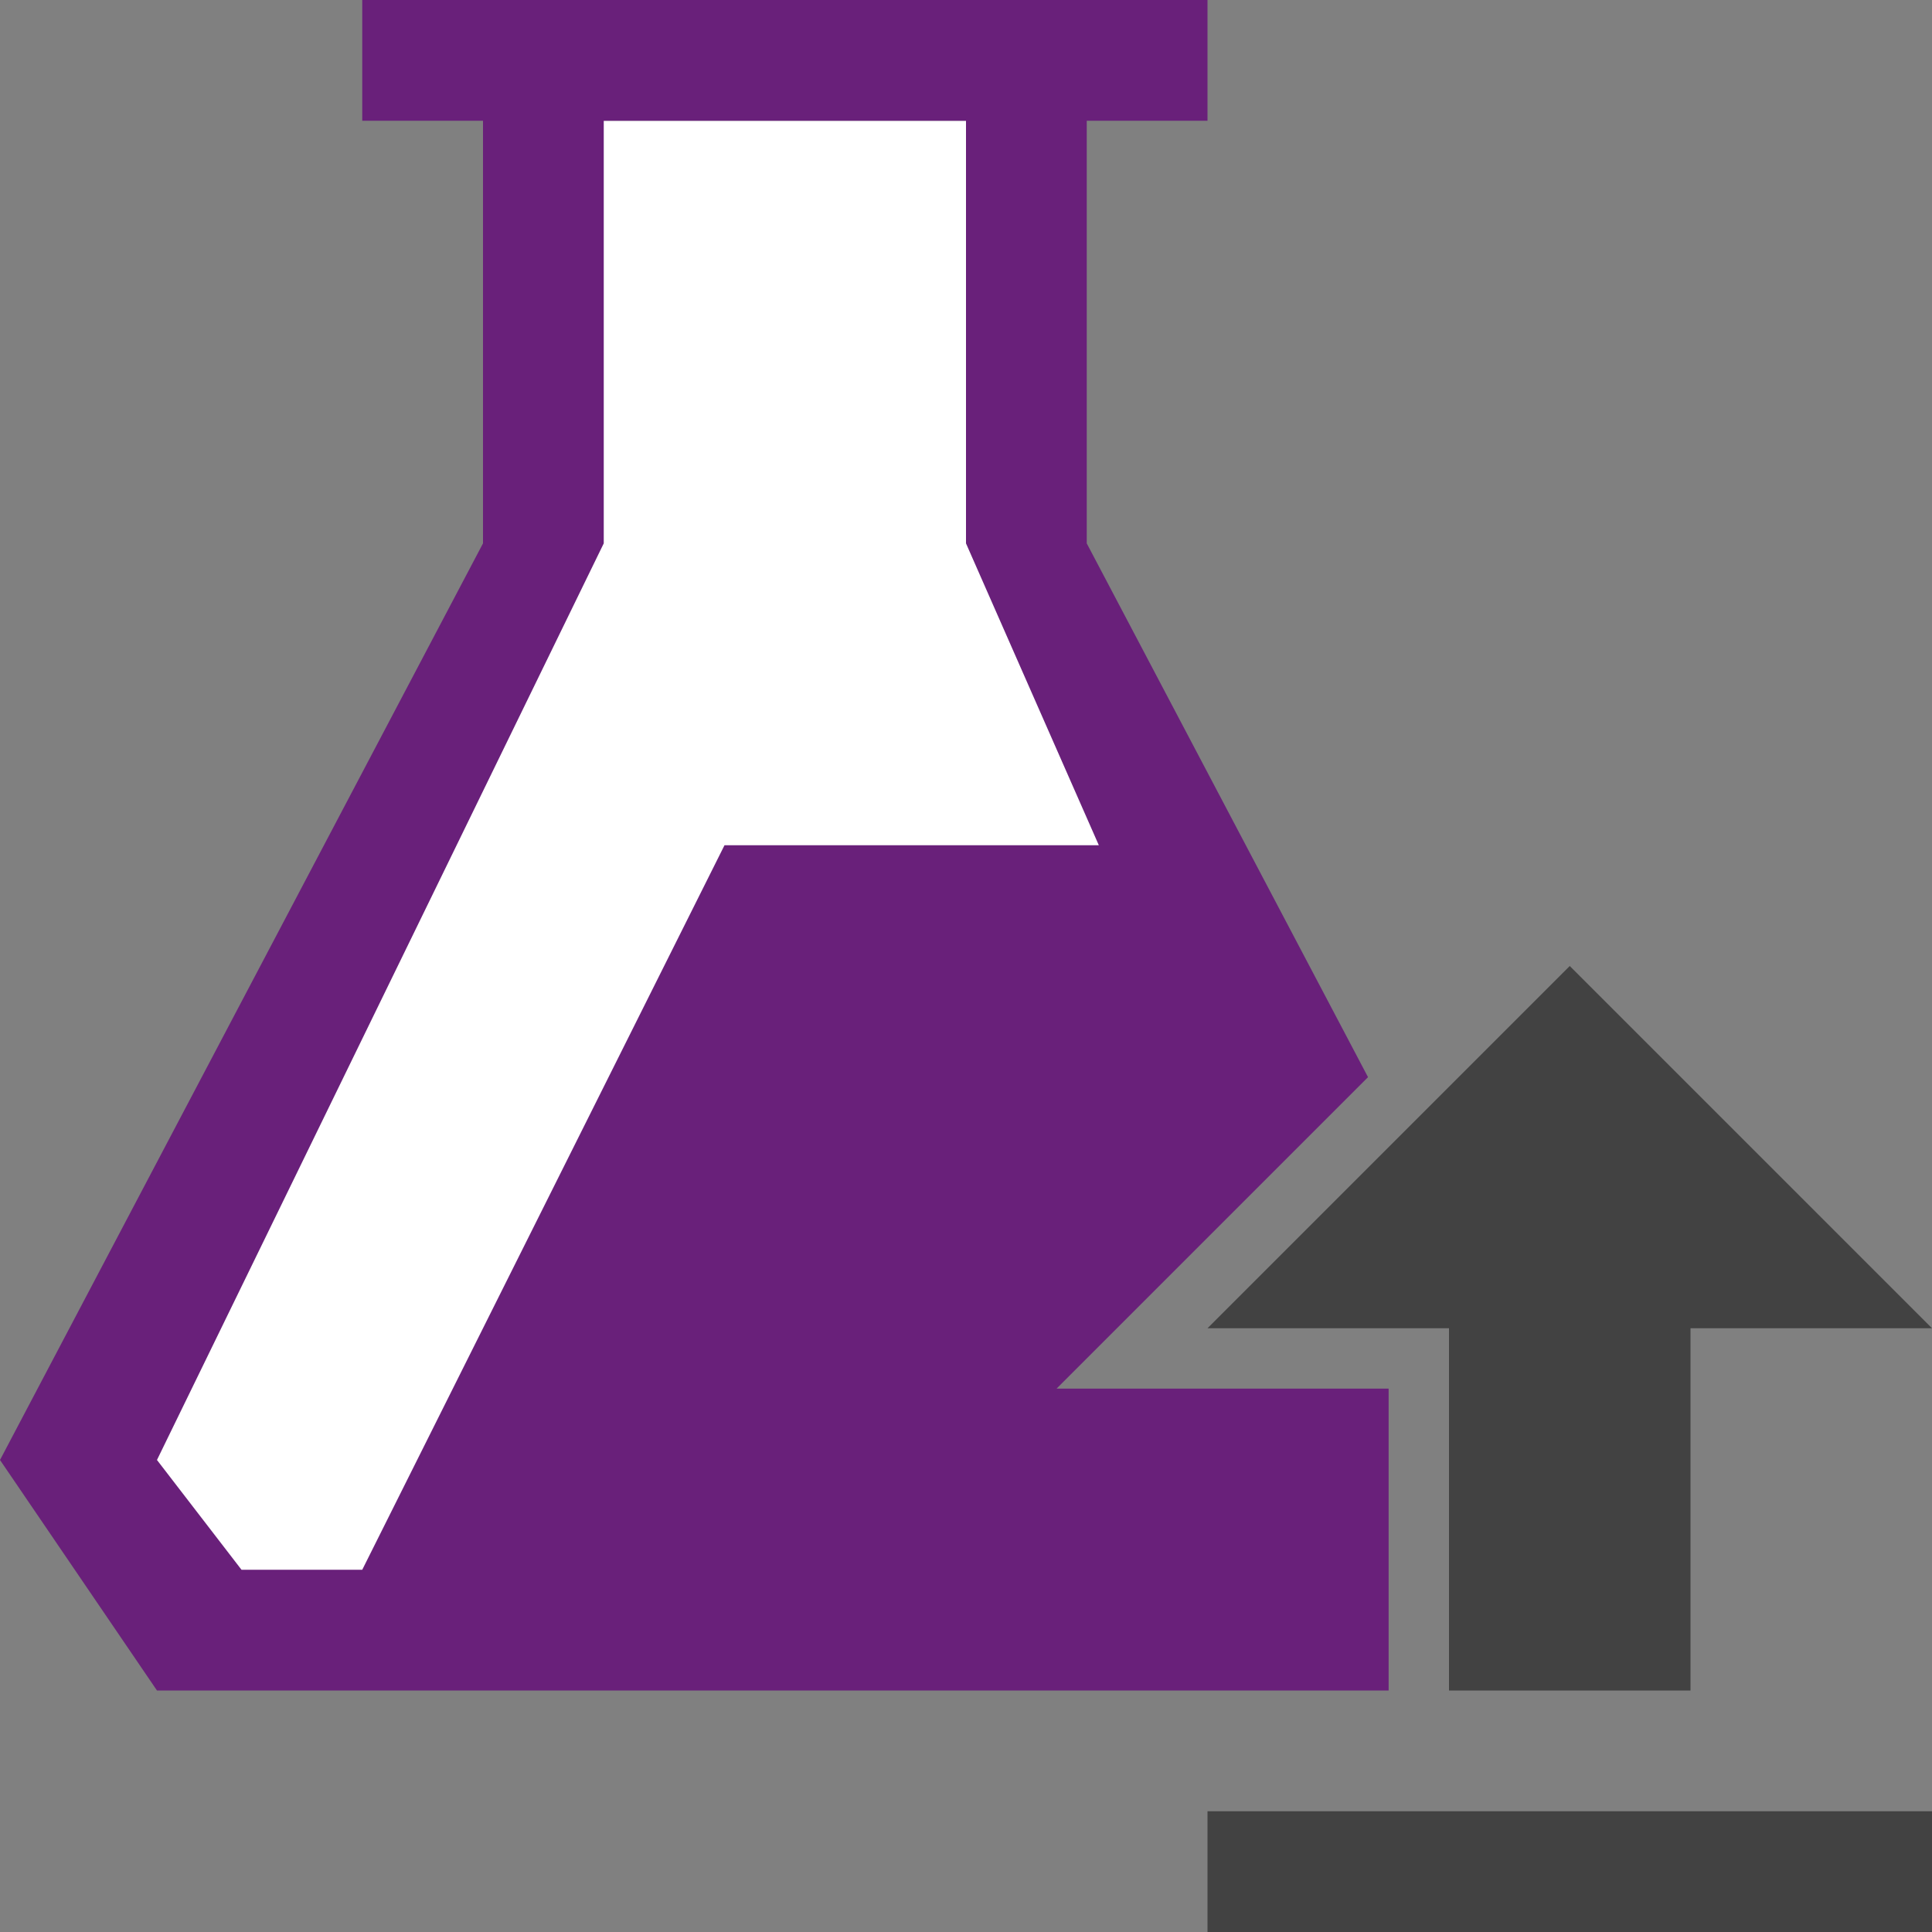 <?xml version="1.0" encoding="UTF-8" standalone="no"?>
<svg
   xmlns:dc="http://purl.org/dc/elements/1.1/"
   xmlns:cc="http://creativecommons.org/ns#"
   xmlns:rdf="http://www.w3.org/1999/02/22-rdf-syntax-ns#"
   xmlns:svg="http://www.w3.org/2000/svg"
   xmlns="http://www.w3.org/2000/svg"
   xmlns:sodipodi="http://sodipodi.sourceforge.net/DTD/sodipodi-0.dtd"
   xmlns:inkscape="http://www.inkscape.org/namespaces/inkscape"
   width="1024"
   height="1024"
   id="svg3336"
   version="1.1"
   inkscape:version="0.91 r13725"
   sodipodi:docname="icon.svg"
   inkscape:export-filename="C:\Users\Jamie\Sources\vsts-tasks\Tasks\PublishTestResults\icon.png"
   inkscape:export-xdpi="2.8099999"
   inkscape:export-ydpi="2.8099999">
  <rect width="100%" height="100%" fill="#808080" stroke="none"/>
  <defs
     id="defs3344" />
  <sodipodi:namedview
     pagecolor="#ffffff"
     bordercolor="#666666"
     borderopacity="1"
     objecttolerance="10"
     gridtolerance="20"
     guidetolerance="10"
     inkscape:pageopacity="0"
     inkscape:pageshadow="2"
     inkscape:window-width="3440"
     inkscape:window-height="1377"
     id="namedview3342"
     showgrid="true"
     inkscape:zoom="0.70710678"
     inkscape:cx="720.40405"
     inkscape:cy="577.29309"
     inkscape:window-x="-8"
     inkscape:window-y="-8"
     inkscape:window-maximized="1"
     inkscape:current-layer="svg3336"
     inkscape:snap-bbox="true"
     inkscape:snap-global="true"
     inkscape:bbox-paths="false"
     inkscape:bbox-nodes="true"
     showguides="false"
     inkscape:object-nodes="true"
     inkscape:snap-nodes="true">
    <inkscape:grid
       type="xygrid"
       id="grid4170"
       spacingx="32"
       spacingy="32"
       empspacing="4"
       dotted="false" />
  </sodipodi:namedview>
  <path
     style="fill:#ffffff;fill-opacity:1;stroke:none;stroke-width:34.622;stroke-linecap:round;stroke-miterlimit:4;stroke-dasharray:none;stroke-opacity:1"
     d="M 288,64 288,344.889 64,768 128,849.678 544,846.975 430.898,480 608,480 512,64 Z"
     id="rect4148"
     inkscape:connector-curvature="0"
     sodipodi:nodetypes="ccccccccc" />
  <path
     style="color:#000000;overflow:visible;fill:#69207a;fill-opacity:1;enable-background:accumulate"
     d="m 192,0 0,64 64,0 0,224 L 0,773.818 83.199,896 736,896 736,736 560,736 688,608 725.082,570.918 576,288 l 0,-224 64,0 0,-64 z m 128,64 192,0 0,224 70.4,160 L 384,448 192,832 128,832 83.199,773.818 320,288 Z"
     id="path8"
     inkscape:connector-curvature="0"
     sodipodi:nodetypes="cccccccccccccccccccccccccc"
     inkscape:export-xdpi="2.8099999"
     inkscape:export-ydpi="2.8099999" />
  <rect
     x="640"
     y="960"
     width="384"
     height="64"
     id="rect8"
     style="fill:#424242;fill-opacity:1" />
  <path
     d="m 768,896 128,0 0,-192 128,0 -192,-192 -192,192 128,0 z"
     id="polygon6"
     inkscape:connector-curvature="0"
     sodipodi:nodetypes="cccccccc"
     style="fill:#424242;fill-opacity:1" />
</svg>

